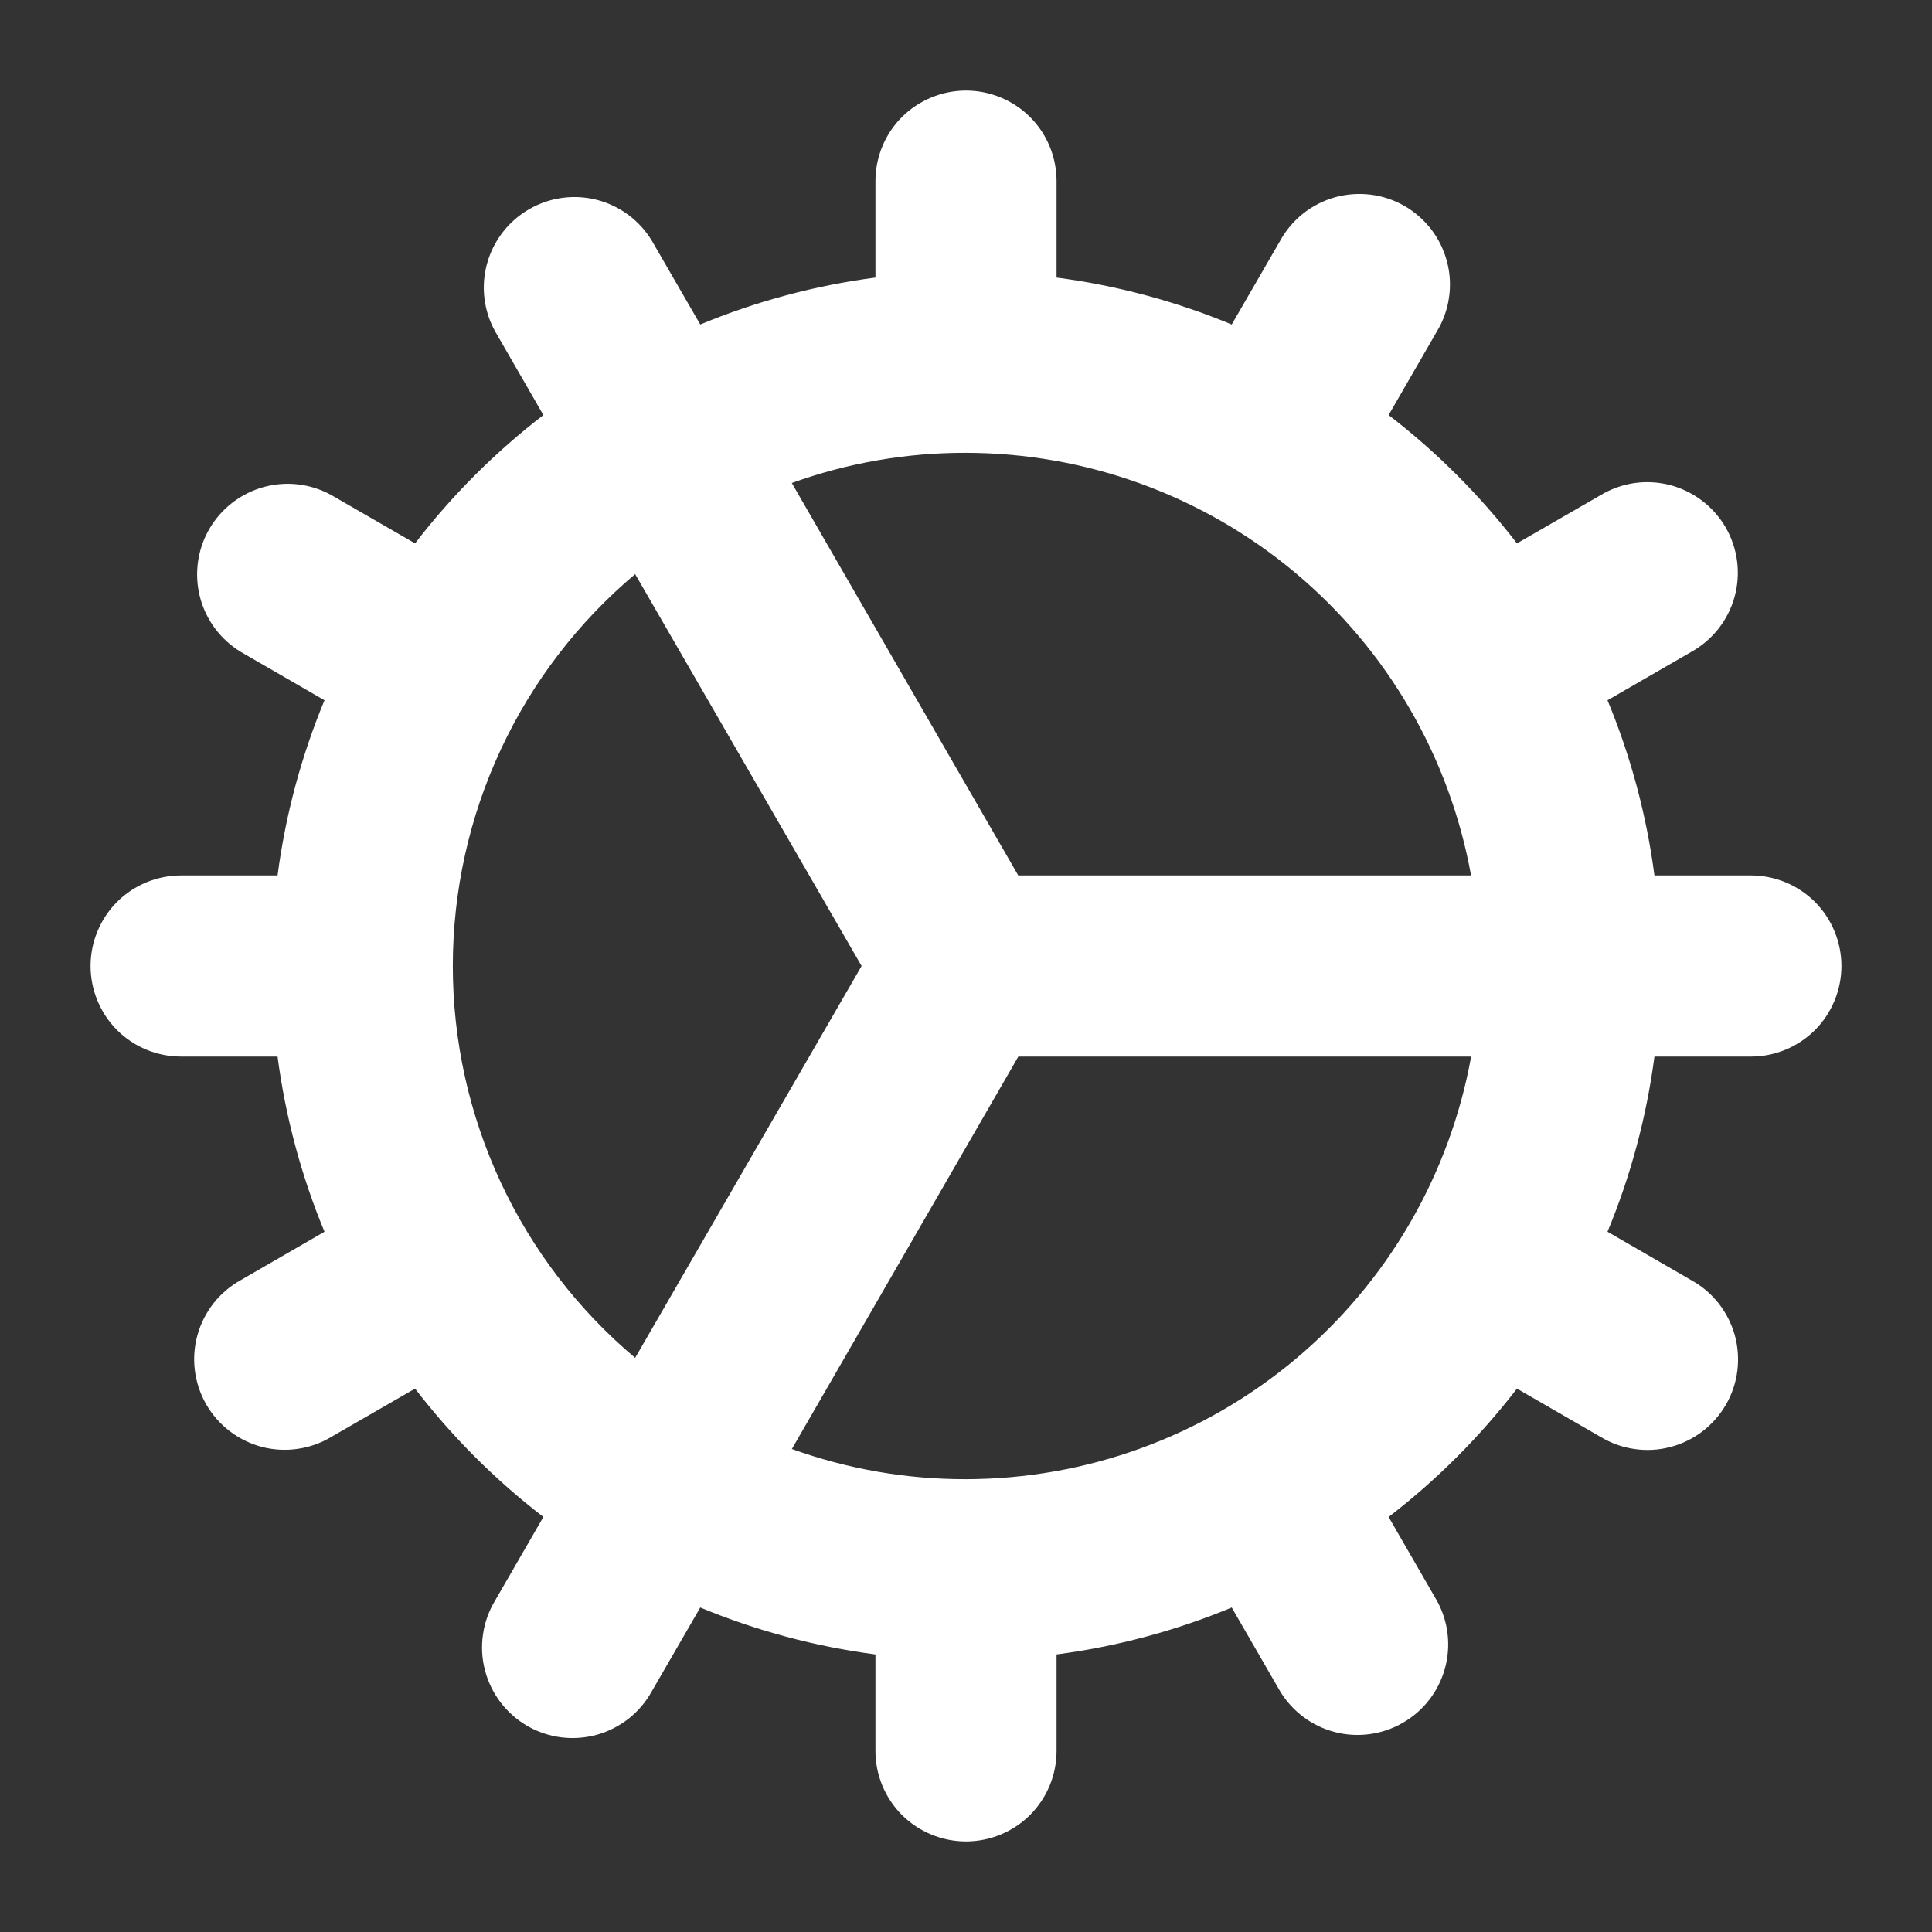 <svg width="24" height="24" viewBox="0 0 24 24" fill="none" xmlns="http://www.w3.org/2000/svg">
<rect x="0" y="0" width="24" height="24" fill="#333333" stroke="none"/>
<path d="M21.75 10.875H20.552C20.454 10.127 20.258 9.395 19.969 8.699L21.008 8.099C21.138 8.027 21.253 7.929 21.346 7.812C21.439 7.694 21.507 7.56 21.547 7.416C21.587 7.272 21.598 7.121 21.579 6.973C21.56 6.825 21.512 6.682 21.437 6.552C21.362 6.423 21.262 6.309 21.143 6.219C21.024 6.129 20.889 6.063 20.744 6.025C20.599 5.988 20.448 5.98 20.301 6.001C20.153 6.023 20.011 6.074 19.883 6.151L18.844 6.75C18.384 6.152 17.848 5.616 17.25 5.156L17.851 4.115C17.928 3.987 17.979 3.845 18 3.697C18.022 3.549 18.014 3.398 17.976 3.253C17.939 3.109 17.873 2.973 17.783 2.854C17.692 2.735 17.579 2.635 17.45 2.56C17.32 2.485 17.177 2.437 17.029 2.418C16.881 2.4 16.73 2.41 16.586 2.45C16.442 2.49 16.308 2.559 16.19 2.651C16.073 2.744 15.975 2.859 15.903 2.99L15.301 4.031C14.605 3.742 13.873 3.546 13.125 3.448V2.25C13.125 1.952 13.007 1.665 12.796 1.454C12.585 1.244 12.298 1.125 12 1.125C11.702 1.125 11.415 1.244 11.204 1.454C10.993 1.665 10.875 1.952 10.875 2.25V3.448C10.127 3.546 9.395 3.742 8.699 4.031L8.099 2.993C7.947 2.74 7.702 2.557 7.416 2.483C7.131 2.41 6.828 2.451 6.573 2.599C6.317 2.746 6.13 2.988 6.051 3.272C5.972 3.556 6.008 3.86 6.151 4.117L6.75 5.156C6.152 5.616 5.616 6.152 5.156 6.75L4.118 6.151C3.86 6.008 3.557 5.972 3.273 6.051C2.989 6.13 2.747 6.317 2.599 6.573C2.452 6.828 2.411 7.131 2.484 7.416C2.558 7.702 2.741 7.947 2.993 8.099L4.031 8.699C3.742 9.395 3.546 10.127 3.448 10.875H2.25C1.952 10.875 1.665 10.993 1.454 11.204C1.244 11.415 1.125 11.702 1.125 12C1.125 12.298 1.244 12.585 1.454 12.796C1.665 13.007 1.952 13.125 2.25 13.125H3.448C3.546 13.873 3.742 14.605 4.031 15.301L2.993 15.901C2.862 15.973 2.747 16.071 2.654 16.188C2.562 16.306 2.493 16.44 2.453 16.584C2.413 16.728 2.402 16.879 2.421 17.027C2.44 17.175 2.488 17.318 2.563 17.448C2.638 17.577 2.738 17.691 2.857 17.781C2.976 17.871 3.111 17.937 3.256 17.975C3.401 18.012 3.552 18.02 3.699 17.998C3.847 17.977 3.989 17.926 4.117 17.849L5.156 17.25C5.616 17.848 6.152 18.384 6.75 18.844L6.149 19.885C6.072 20.013 6.021 20.155 6 20.303C5.978 20.451 5.986 20.602 6.024 20.747C6.061 20.891 6.127 21.027 6.217 21.146C6.308 21.265 6.421 21.365 6.55 21.44C6.68 21.515 6.823 21.563 6.971 21.582C7.119 21.6 7.27 21.59 7.414 21.55C7.558 21.51 7.692 21.441 7.81 21.349C7.927 21.256 8.025 21.141 8.097 21.01L8.699 19.969C9.395 20.258 10.127 20.454 10.875 20.552V21.75C10.875 22.048 10.993 22.334 11.204 22.546C11.415 22.756 11.702 22.875 12 22.875C12.298 22.875 12.585 22.756 12.796 22.546C13.007 22.334 13.125 22.048 13.125 21.75V20.552C13.873 20.454 14.605 20.258 15.301 19.969L15.901 21.008C16.053 21.26 16.298 21.443 16.584 21.517C16.869 21.59 17.172 21.549 17.427 21.401C17.683 21.254 17.87 21.012 17.949 20.728C18.028 20.444 17.992 20.14 17.849 19.883L17.25 18.844C17.848 18.384 18.384 17.848 18.844 17.25L19.885 17.851C20.013 17.928 20.155 17.979 20.303 18C20.451 18.022 20.602 18.014 20.747 17.976C20.891 17.939 21.027 17.873 21.146 17.783C21.265 17.692 21.365 17.579 21.44 17.45C21.515 17.32 21.563 17.177 21.582 17.029C21.6 16.881 21.59 16.73 21.55 16.586C21.51 16.442 21.441 16.308 21.349 16.19C21.256 16.073 21.141 15.975 21.01 15.903L19.969 15.301C20.258 14.605 20.454 13.873 20.552 13.125H21.75C22.048 13.125 22.334 13.007 22.546 12.796C22.756 12.585 22.875 12.298 22.875 12C22.875 11.702 22.756 11.415 22.546 11.204C22.334 10.993 22.048 10.875 21.75 10.875ZM12 5.625C13.495 5.627 14.942 6.154 16.088 7.113C17.235 8.073 18.008 9.404 18.274 10.875H12.649L9.836 6C10.53 5.75 11.262 5.623 12 5.625ZM5.625 12C5.625 11.072 5.828 10.156 6.219 9.315C6.61 8.474 7.181 7.729 7.89 7.132L10.703 12L7.89 16.868C7.181 16.271 6.61 15.526 6.219 14.685C5.828 13.844 5.625 12.928 5.625 12ZM12 18.375C11.263 18.377 10.531 18.25 9.837 18L12.65 13.125H18.275C18.009 14.596 17.235 15.928 16.089 16.887C14.942 17.847 13.495 18.373 12 18.375Z" fill="white"/>
</svg>
